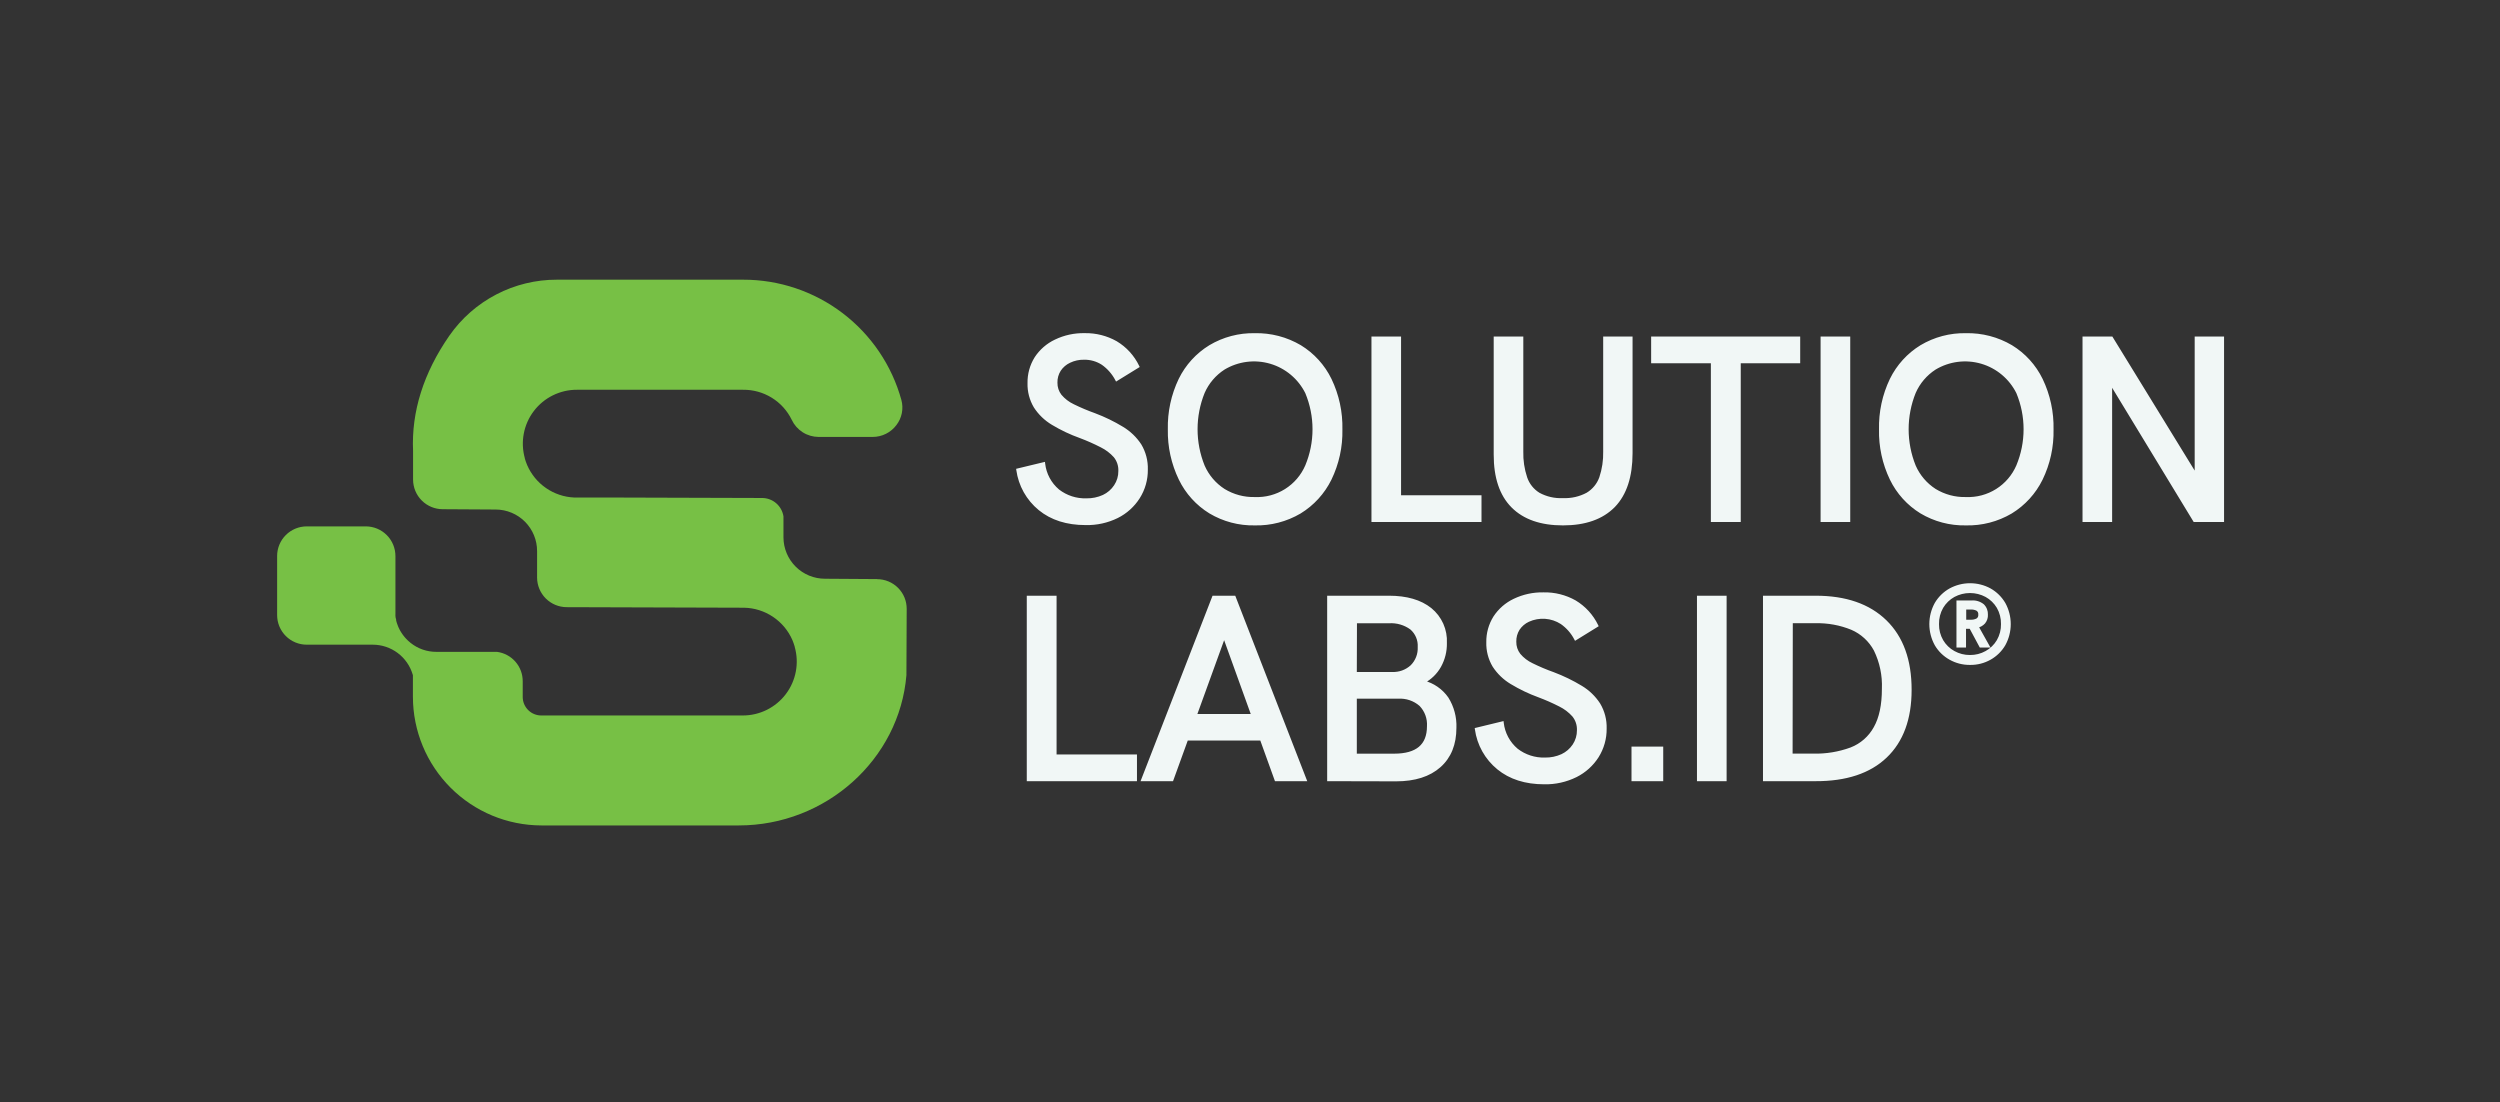 <svg width="635" height="280" viewBox="0 0 635 280" fill="none" xmlns="http://www.w3.org/2000/svg">
<rect x="0" y="0" width="635" height="280" fill="#333333" stroke="none"/>
<path fill-rule="evenodd" clip-rule="evenodd" d="M264.07 129.28C267.1 131.76 271 133 275.74 133C278.516 133.069 281.268 132.465 283.76 131.24C285.977 130.131 287.85 128.441 289.18 126.35C290.519 124.234 291.214 121.774 291.18 119.27C291.247 117.096 290.692 114.949 289.58 113.08C288.419 111.309 286.874 109.822 285.06 108.73C282.819 107.368 280.455 106.22 278 105.3C276.152 104.639 274.342 103.875 272.58 103.01C271.327 102.419 270.216 101.567 269.32 100.51C268.583 99.562 268.195 98.39 268.22 97.19C268.191 96.048 268.504 94.923 269.12 93.96C269.75 93.022 270.625 92.275 271.65 91.8C272.801 91.25 274.065 90.976 275.34 91C277.012 90.966 278.655 91.433 280.06 92.34C281.555 93.389 282.776 94.781 283.62 96.4L289.01 93.08C287.795 90.548 285.862 88.43 283.45 86.99C281.026 85.625 278.281 84.935 275.5 84.99C272.948 84.936 270.42 85.484 268.12 86.59C266.083 87.55 264.353 89.056 263.12 90.94C261.931 92.845 261.32 95.055 261.36 97.3C261.301 99.407 261.842 101.488 262.92 103.3C264.058 105.053 265.584 106.521 267.38 107.59C269.598 108.925 271.943 110.037 274.38 110.91C276.211 111.596 278 112.388 279.74 113.28C281.05 113.924 282.225 114.814 283.2 115.9C284.046 116.955 284.483 118.279 284.43 119.63C284.446 120.988 284.052 122.319 283.3 123.45C282.557 124.575 281.519 125.474 280.3 126.05C278.932 126.671 277.442 126.979 275.94 126.95C273.349 127.03 270.81 126.206 268.76 124.62C266.707 122.89 265.397 120.438 265.1 117.77L258.51 119.36C259.045 123.25 261.031 126.793 264.07 129.28ZM307.37 130.08C310.797 132.125 314.73 133.165 318.72 133.08C322.736 133.175 326.698 132.147 330.16 130.11C333.464 128.09 336.128 125.174 337.84 121.7C339.749 117.775 340.695 113.453 340.6 109.09C340.7 104.71 339.765 100.369 337.87 96.42C336.179 92.939 333.524 90.016 330.22 88C326.74 85.951 322.758 84.912 318.72 85C314.731 84.919 310.798 85.958 307.37 88C304.078 90.014 301.428 92.924 299.73 96.39C297.835 100.339 296.9 104.68 297 109.06C296.914 113.422 297.86 117.742 299.76 121.67C301.443 125.141 304.083 128.059 307.37 130.08ZM326.593 124.529C324.241 126.007 321.496 126.737 318.72 126.62C315.941 126.689 313.201 125.952 310.83 124.5C308.54 123.022 306.736 120.905 305.64 118.41C303.205 112.394 303.205 105.666 305.64 99.65C306.736 97.155 308.54 95.037 310.83 93.56C312.597 92.499 314.565 91.815 316.609 91.551C318.653 91.288 320.73 91.45 322.709 92.029C324.687 92.608 326.524 93.59 328.104 94.913C329.684 96.237 330.973 97.874 331.89 99.72C333.118 102.67 333.75 105.834 333.75 109.03C333.75 112.225 333.118 115.389 331.89 118.34C330.792 120.892 328.945 123.05 326.593 124.529ZM348.72 132.21V85.85H355.5V126.16H375.93V132.21H348.72ZM384.19 128.62C387.143 131.593 391.413 133.08 397 133.08C402.62 133.08 406.93 131.56 409.91 128.52C412.837 125.48 414.3 121.013 414.3 115.12V85.85H407.58V114.65C407.637 116.921 407.299 119.185 406.58 121.34C405.97 123.06 404.782 124.516 403.22 125.46C401.314 126.489 399.164 126.984 397 126.89C394.857 126.998 392.726 126.514 390.84 125.49C389.297 124.542 388.134 123.085 387.55 121.37C386.828 119.205 386.489 116.931 386.55 114.65V85.85H379.77V115.45C379.763 121.257 381.237 125.647 384.19 128.62ZM434.93 132.21V91.9H419.76V85.85H456.88V91.9H441.78V132.21H434.93ZM462.8 85.85V132.21H469.59V85.85H462.8ZM499.33 133.08C495.34 133.165 491.407 132.125 487.98 130.08C484.693 128.059 482.053 125.141 480.37 121.67C478.48 117.74 477.545 113.419 477.64 109.06C477.54 104.68 478.475 100.339 480.37 96.39C482.066 92.926 484.712 90.016 488 88C491.428 85.958 495.361 84.919 499.35 85C503.388 84.912 507.37 85.951 510.85 88C514.154 90.016 516.809 92.939 518.5 96.42C520.395 100.369 521.33 104.71 521.23 109.09C521.325 113.453 520.379 117.775 518.47 121.7C516.757 125.174 514.094 128.09 510.79 130.11C507.322 132.15 503.352 133.179 499.33 133.08ZM499.33 126.62C502.106 126.737 504.851 126.007 507.203 124.529C509.555 123.05 511.402 120.892 512.5 118.34C513.728 115.389 514.36 112.225 514.36 109.03C514.36 105.834 513.728 102.67 512.5 99.72C511.583 97.874 510.294 96.237 508.714 94.913C507.134 93.59 505.297 92.608 503.319 92.029C501.34 91.45 499.263 91.288 497.219 91.551C495.175 91.815 493.207 92.499 491.44 93.56C489.15 95.037 487.346 97.155 486.25 99.65C483.815 105.666 483.815 112.394 486.25 118.41C487.346 120.905 489.15 123.022 491.44 124.5C493.811 125.952 496.551 126.689 499.33 126.62ZM529.33 85.85V132.21H536.11V97.177L557.4 132.21H564.54V85.85H557.82V120.841L536.33 85.85H529.33ZM261.17 198.05V151.68H268V192H288.42V198.06L261.17 198.05ZM308.24 151.68L290.24 198.05H297.69L301.43 187.73H320.379L324.1 198.05H331.5L313.5 151.68H308.24ZM318.216 181.73L310.93 161.52L303.605 181.73H318.216ZM337.47 198.05V151.68H352.77C357.25 151.68 360.767 152.7 363.32 154.74C364.588 155.768 365.594 157.081 366.258 158.572C366.922 160.063 367.224 161.69 367.14 163.32C367.184 165.378 366.68 167.411 365.68 169.21C364.723 170.915 363.292 172.305 361.56 173.21C363.991 173.834 366.118 175.306 367.56 177.36C368.965 179.599 369.662 182.209 369.56 184.85C369.56 189.017 368.25 192.264 365.63 194.59C363.01 196.917 359.343 198.084 354.63 198.09L337.47 198.05ZM344.26 171.05H353.57C354.481 171.095 355.392 170.959 356.25 170.65C357.108 170.341 357.897 169.865 358.57 169.25C359.214 168.609 359.716 167.84 360.043 166.992C360.37 166.145 360.516 165.238 360.47 164.33C360.521 163.441 360.367 162.553 360.02 161.733C359.673 160.913 359.143 160.183 358.47 159.6C356.836 158.402 354.833 157.814 352.81 157.94H344.3L344.26 171.05ZM344.26 191.8H354.11C359.91 191.8 362.813 189.36 362.82 184.48C362.885 183.483 362.741 182.482 362.396 181.544C362.052 180.605 361.515 179.749 360.82 179.03C359.251 177.663 357.207 176.97 355.13 177.1H344.26V191.8ZM380.55 195.12C383.59 197.6 387.48 198.84 392.22 198.84C395.019 198.903 397.792 198.285 400.3 197.04C402.514 195.928 404.387 194.238 405.72 192.15C407.056 190.029 407.751 187.567 407.72 185.06C407.788 182.889 407.233 180.745 406.12 178.88C404.965 177.101 403.419 175.61 401.6 174.52C399.357 173.162 396.994 172.014 394.54 171.09C392.69 170.433 390.88 169.669 389.12 168.8C387.865 168.212 386.753 167.359 385.86 166.3C385.126 165.351 384.741 164.179 384.77 162.98C384.744 161.839 385.053 160.716 385.66 159.75C386.29 158.812 387.165 158.065 388.19 157.59C389.536 156.974 391.015 156.707 392.492 156.812C393.968 156.917 395.394 157.39 396.64 158.19C398.139 159.233 399.361 160.627 400.2 162.25L405.59 158.92C404.369 156.392 402.437 154.275 400.03 152.83C397.592 151.456 394.828 150.765 392.03 150.83C389.479 150.78 386.952 151.328 384.65 152.43C382.613 153.394 380.882 154.903 379.65 156.79C378.461 158.692 377.85 160.897 377.89 163.14C377.831 165.247 378.372 167.328 379.45 169.14C380.59 170.891 382.116 172.358 383.91 173.43C386.114 174.761 388.441 175.876 390.86 176.76C392.69 177.443 394.48 178.231 396.22 179.12C397.532 179.765 398.707 180.658 399.68 181.75C400.526 182.8 400.963 184.122 400.91 185.47C400.926 186.831 400.533 188.166 399.78 189.3C399.034 190.42 397.997 191.315 396.78 191.89C395.412 192.512 393.922 192.82 392.42 192.79C389.829 192.87 387.29 192.046 385.24 190.46C383.189 188.729 381.879 186.277 381.58 183.61L374.99 185.21C375.525 189.097 377.511 192.637 380.55 195.12ZM414.77 198.05V190H422.09V198.05H414.77ZM431.4 151.68V198.05H438.19V151.68H431.4ZM448.17 198.05V151.68H461.17C468.79 151.68 474.7 153.73 478.9 157.83C483.1 161.93 485.193 167.73 485.18 175.23C485.18 182.564 483.107 188.207 478.96 192.16C474.813 196.114 468.86 198.077 461.1 198.05H448.17ZM454.95 191.79H460.54C463.828 191.873 467.102 191.333 470.19 190.2C472.781 189.195 474.934 187.307 476.27 184.87C477.67 182.39 478.37 179.087 478.37 174.96C478.514 171.547 477.807 168.151 476.31 165.08C475.007 162.648 472.921 160.728 470.39 159.63C467.457 158.431 464.308 157.852 461.14 157.93H455L454.95 191.79ZM495.37 167.24C496.896 168.097 498.62 168.538 500.37 168.52C502.141 168.552 503.887 168.11 505.43 167.24C506.918 166.406 508.156 165.191 509.02 163.72C509.899 162.128 510.36 160.339 510.36 158.52C510.36 156.701 509.899 154.912 509.02 153.32C508.154 151.849 506.916 150.631 505.43 149.79C503.887 148.95 502.157 148.51 500.4 148.51C498.643 148.51 496.913 148.95 495.37 149.79C493.876 150.628 492.631 151.846 491.76 153.32C490.881 154.912 490.42 156.701 490.42 158.52C490.42 160.339 490.881 162.128 491.76 163.72C492.628 165.194 493.874 166.409 495.37 167.24ZM504.52 165.69C503.253 166.398 501.821 166.76 500.37 166.74C498.925 166.755 497.502 166.393 496.24 165.69C494.996 165.008 493.96 164.003 493.24 162.78C492.494 161.486 492.114 160.014 492.14 158.52C492.11 157.011 492.49 155.521 493.24 154.21C493.964 152.992 495 151.987 496.24 151.3C497.513 150.617 498.935 150.26 500.38 150.26C501.825 150.26 503.247 150.617 504.52 151.3C505.76 151.987 506.795 152.992 507.52 154.21C508.27 155.521 508.65 157.011 508.62 158.52C508.646 160.014 508.266 161.486 507.52 162.78C506.799 164.002 505.763 165.007 504.52 165.69ZM497.31 152.89V164.1L499 164.11V159.34H500.53L503.09 164.11H504.95L502.15 159.11C502.833 158.977 503.454 158.626 503.92 158.11C504.377 157.547 504.605 156.834 504.56 156.11C504.579 155.678 504.508 155.247 504.352 154.844C504.195 154.441 503.956 154.076 503.65 153.77C502.849 153.12 501.828 152.805 500.8 152.89H497.31ZM500.6 157.78H499.05V154.45H500.6C501.157 154.427 501.71 154.544 502.21 154.79C502.431 154.927 502.608 155.124 502.722 155.357C502.835 155.591 502.879 155.852 502.85 156.11C502.881 156.368 502.837 156.63 502.723 156.864C502.61 157.098 502.432 157.294 502.21 157.43C501.711 157.679 501.157 157.8 500.6 157.78Z" fill="#F1F7F6"/>
<path d="M275.74 133L275.749 132.63H275.74V133ZM264.07 129.28L264.304 128.994L264.304 128.994L264.07 129.28ZM283.76 131.24L283.923 131.572L283.926 131.571L283.76 131.24ZM289.18 126.35L289.492 126.549L289.493 126.548L289.18 126.35ZM291.18 119.27L290.81 119.259L290.81 119.267L290.81 119.275L291.18 119.27ZM289.58 113.08L289.898 112.891L289.894 112.884L289.889 112.877L289.58 113.08ZM285.06 108.73L284.868 109.046L284.869 109.047L285.06 108.73ZM278 105.3L278.13 104.953L278.125 104.952L278 105.3ZM272.58 103.01L272.743 102.678L272.738 102.675L272.58 103.01ZM269.32 100.51L269.028 100.737L269.033 100.743L269.038 100.749L269.32 100.51ZM268.22 97.19L268.59 97.198L268.59 97.189L268.59 97.18L268.22 97.19ZM269.12 93.96L268.813 93.754L268.808 93.761L269.12 93.96ZM271.65 91.8L271.806 92.136L271.81 92.134L271.65 91.8ZM275.34 91L275.333 91.37L275.34 91.37L275.347 91.37L275.34 91ZM280.06 92.34L280.273 92.037L280.267 92.033L280.261 92.029L280.06 92.34ZM283.62 96.4L283.292 96.571L283.476 96.923L283.814 96.715L283.62 96.4ZM289.01 93.08L289.204 93.395L289.488 93.22L289.344 92.92L289.01 93.08ZM283.45 86.99L283.64 86.672L283.632 86.668L283.45 86.99ZM275.5 84.99L275.492 85.36L275.5 85.36L275.507 85.36L275.5 84.99ZM268.12 86.59L268.278 86.925L268.28 86.923L268.12 86.59ZM263.12 90.94L262.81 90.737L262.806 90.744L263.12 90.94ZM261.36 97.3L261.73 97.31L261.73 97.302L261.73 97.293L261.36 97.3ZM262.92 103.3L262.602 103.489L262.606 103.495L262.61 103.501L262.92 103.3ZM267.38 107.59L267.571 107.273L267.569 107.272L267.38 107.59ZM274.38 110.91L274.51 110.564L274.505 110.562L274.38 110.91ZM279.74 113.28L279.571 113.609L279.577 113.612L279.74 113.28ZM283.2 115.9L283.489 115.668L283.482 115.66L283.475 115.653L283.2 115.9ZM284.43 119.63L284.06 119.616L284.06 119.625L284.06 119.634L284.43 119.63ZM283.3 123.45L282.992 123.245L282.991 123.246L283.3 123.45ZM280.3 126.05L280.453 126.387L280.458 126.385L280.3 126.05ZM275.94 126.95L275.947 126.58L275.938 126.58L275.929 126.58L275.94 126.95ZM268.76 124.62L268.522 124.903L268.528 124.908L268.534 124.913L268.76 124.62ZM265.1 117.77L265.468 117.729L265.421 117.312L265.013 117.41L265.1 117.77ZM258.51 119.36L258.423 119L258.098 119.079L258.143 119.41L258.51 119.36ZM318.72 133.08L318.729 132.71L318.72 132.71L318.712 132.71L318.72 133.08ZM307.37 130.08L307.176 130.395L307.18 130.398L307.37 130.08ZM330.16 130.11L330.348 130.429L330.353 130.425L330.16 130.11ZM337.84 121.7L338.172 121.863L338.173 121.862L337.84 121.7ZM340.6 109.09L340.23 109.081L340.23 109.09L340.23 109.098L340.6 109.09ZM337.87 96.42L338.204 96.26L338.203 96.258L337.87 96.42ZM330.22 88L330.413 87.684L330.408 87.681L330.22 88ZM318.72 85L318.712 85.37L318.72 85.37L318.728 85.37L318.72 85ZM307.37 88L307.181 87.682L307.177 87.684L307.37 88ZM299.73 96.39L299.398 96.227L299.396 96.23L299.73 96.39ZM297 109.06L297.37 109.067L297.37 109.059L297.37 109.051L297 109.06ZM299.76 121.67L299.427 121.831L299.427 121.831L299.76 121.67ZM318.72 126.62L318.735 126.25L318.723 126.25L318.711 126.25L318.72 126.62ZM326.593 124.529L326.79 124.842L326.79 124.842L326.593 124.529ZM310.83 124.5L310.629 124.811L310.637 124.815L310.83 124.5ZM305.64 118.41L305.297 118.549L305.301 118.559L305.64 118.41ZM305.64 99.65L305.301 99.501L305.297 99.511L305.64 99.65ZM310.83 93.56L310.639 93.242L310.629 93.249L310.83 93.56ZM322.709 92.029L322.605 92.384L322.605 92.384L322.709 92.029ZM328.104 94.913L328.342 94.63L328.342 94.63L328.104 94.913ZM331.89 99.72L332.232 99.578L332.227 99.566L332.221 99.555L331.89 99.72ZM331.89 118.34L332.23 118.486L332.232 118.482L331.89 118.34ZM348.72 85.85V85.48H348.35V85.85H348.72ZM348.72 132.21H348.35V132.58H348.72V132.21ZM355.5 85.85H355.87V85.48H355.5V85.85ZM355.5 126.16H355.13V126.53H355.5V126.16ZM375.93 126.16H376.3V125.79H375.93V126.16ZM375.93 132.21V132.58H376.3V132.21H375.93ZM384.19 128.62L384.453 128.359L384.453 128.359L384.19 128.62ZM409.91 128.52L410.174 128.779L410.177 128.777L409.91 128.52ZM414.3 85.85H414.67V85.48H414.3V85.85ZM407.58 85.85V85.48H407.21V85.85H407.58ZM407.58 114.65H407.21L407.21 114.659L407.58 114.65ZM406.58 121.34L406.929 121.464L406.931 121.457L406.58 121.34ZM403.22 125.46L403.396 125.786L403.404 125.781L403.411 125.777L403.22 125.46ZM397 126.89L397.016 126.52L396.999 126.52L396.981 126.521L397 126.89ZM390.84 125.49L390.646 125.805L390.655 125.811L390.664 125.815L390.84 125.49ZM387.55 121.37L387.199 121.487L387.2 121.489L387.55 121.37ZM386.55 114.65L386.92 114.66V114.65H386.55ZM386.55 85.85H386.92V85.48H386.55V85.85ZM379.77 85.85V85.48H379.4V85.85H379.77ZM379.77 115.45L380.14 115.451V115.45H379.77ZM434.93 91.9H435.3V91.53H434.93V91.9ZM434.93 132.21H434.56V132.58H434.93V132.21ZM419.76 91.9H419.39V92.27H419.76V91.9ZM419.76 85.85V85.48H419.39V85.85H419.76ZM456.88 85.85H457.25V85.48H456.88V85.85ZM456.88 91.9V92.27H457.25V91.9H456.88ZM441.78 91.9V91.53H441.41V91.9H441.78ZM441.78 132.21V132.58H442.15V132.21H441.78ZM462.8 132.21H462.43V132.58H462.8V132.21ZM462.8 85.85V85.48H462.43V85.85H462.8ZM469.59 132.21V132.58H469.96V132.21H469.59ZM469.59 85.85H469.96V85.48H469.59V85.85ZM487.98 130.08L487.786 130.395L487.79 130.398L487.98 130.08ZM499.33 133.08L499.339 132.71L499.331 132.71L499.322 132.71L499.33 133.08ZM480.37 121.67L480.036 121.83L480.037 121.831L480.37 121.67ZM477.64 109.06L478.01 109.068L478.01 109.06L478.01 109.051L477.64 109.06ZM480.37 96.39L480.038 96.227L480.036 96.23L480.37 96.39ZM488 88L487.811 87.682L487.807 87.684L488 88ZM499.35 85L499.342 85.37L499.35 85.37L499.358 85.37L499.35 85ZM510.85 88L511.043 87.684L511.038 87.681L510.85 88ZM518.5 96.42L518.834 96.26L518.833 96.258L518.5 96.42ZM521.23 109.09L520.86 109.081L520.86 109.09L520.86 109.098L521.23 109.09ZM518.47 121.7L518.802 121.863L518.803 121.862L518.47 121.7ZM510.79 130.11L510.978 130.429L510.983 130.425L510.79 130.11ZM507.203 124.529L507.4 124.842L507.4 124.842L507.203 124.529ZM499.33 126.62L499.345 126.25L499.333 126.25L499.321 126.25L499.33 126.62ZM512.5 118.34L512.84 118.486L512.842 118.482L512.5 118.34ZM512.5 99.72L512.842 99.578L512.837 99.566L512.831 99.555L512.5 99.72ZM508.714 94.913L508.952 94.63L508.952 94.63L508.714 94.913ZM491.44 93.56L491.249 93.242L491.239 93.249L491.44 93.56ZM486.25 99.65L485.911 99.501L485.907 99.511L486.25 99.65ZM486.25 118.41L485.907 118.549L485.911 118.559L486.25 118.41ZM491.44 124.5L491.239 124.811L491.247 124.815L491.44 124.5ZM529.33 132.21H528.96V132.58H529.33V132.21ZM529.33 85.85V85.48H528.96V85.85H529.33ZM536.11 132.21V132.58H536.48V132.21H536.11ZM536.11 97.177L536.426 96.984L535.74 95.855V97.177H536.11ZM557.4 132.21L557.084 132.402L557.192 132.58H557.4V132.21ZM564.54 132.21V132.58H564.91V132.21H564.54ZM564.54 85.85H564.91V85.48H564.54V85.85ZM557.82 85.85V85.48H557.45V85.85H557.82ZM557.82 120.841L557.505 121.035L558.19 122.151V120.841H557.82ZM536.33 85.85L536.645 85.656L536.537 85.48H536.33V85.85ZM261.17 151.68V151.31H260.8V151.68H261.17ZM261.17 198.05H260.8V198.42L261.17 198.42L261.17 198.05ZM268 151.68H268.37V151.31H268V151.68ZM268 192H267.63V192.37H268V192ZM288.42 192H288.79V191.63H288.42V192ZM288.42 198.06L288.42 198.43L288.79 198.43V198.06H288.42ZM290.24 198.05L289.895 197.916L289.699 198.42H290.24V198.05ZM308.24 151.68V151.31H307.987L307.895 151.546L308.24 151.68ZM297.69 198.05V198.42H297.949L298.038 198.176L297.69 198.05ZM301.43 187.73V187.36H301.171L301.083 187.604L301.43 187.73ZM320.379 187.73L320.727 187.605L320.639 187.36H320.379V187.73ZM324.1 198.05L323.752 198.176L323.84 198.42H324.1V198.05ZM331.5 198.05V198.42H332.041L331.845 197.916L331.5 198.05ZM313.5 151.68L313.845 151.546L313.753 151.31H313.5V151.68ZM310.93 161.52L311.278 161.395L310.931 160.432L310.582 161.394L310.93 161.52ZM318.216 181.73V182.1H318.743L318.564 181.605L318.216 181.73ZM303.605 181.73L303.257 181.604L303.077 182.1H303.605V181.73ZM337.47 151.68V151.31H337.1V151.68H337.47ZM337.47 198.05H337.1V198.419L337.469 198.42L337.47 198.05ZM363.32 154.74L363.553 154.453L363.551 154.451L363.32 154.74ZM367.14 163.32L366.77 163.301L366.77 163.315L366.77 163.328L367.14 163.32ZM365.68 169.21L366.003 169.391L366.003 169.39L365.68 169.21ZM361.56 173.21L361.389 172.882L360.535 173.329L361.468 173.569L361.56 173.21ZM367.56 177.36L367.873 177.164L367.868 177.155L367.863 177.148L367.56 177.36ZM369.56 184.85L369.19 184.836L369.19 184.843V184.85H369.56ZM354.63 198.09L354.629 198.46L354.63 198.46L354.63 198.09ZM353.57 171.05L353.588 170.681L353.579 170.68H353.57V171.05ZM344.26 171.05L343.89 171.049L343.889 171.42H344.26V171.05ZM358.57 169.25L358.82 169.523L358.825 169.518L358.831 169.512L358.57 169.25ZM360.47 164.33L360.101 164.309L360.099 164.329L360.1 164.349L360.47 164.33ZM358.47 159.6L358.712 159.321L358.701 159.311L358.689 159.302L358.47 159.6ZM352.81 157.94V158.31H352.821L352.833 158.309L352.81 157.94ZM344.3 157.94V157.57H343.931L343.93 157.939L344.3 157.94ZM344.26 191.8H343.89V192.17H344.26V191.8ZM362.82 184.48L362.451 184.456L362.45 184.468L362.45 184.48L362.82 184.48ZM360.82 179.03L361.086 178.773L361.075 178.762L361.063 178.751L360.82 179.03ZM355.13 177.1V177.47H355.142L355.153 177.469L355.13 177.1ZM344.26 177.1V176.73H343.89V177.1H344.26ZM392.22 198.84L392.228 198.47H392.22V198.84ZM380.55 195.12L380.316 195.406L380.316 195.407L380.55 195.12ZM400.3 197.04L400.465 197.371L400.466 197.37L400.3 197.04ZM405.72 192.15L406.032 192.349L406.033 192.347L405.72 192.15ZM407.72 185.06L407.35 185.048L407.35 185.056L407.35 185.064L407.72 185.06ZM406.12 178.88L406.438 178.69L406.43 178.678L406.12 178.88ZM401.6 174.52L401.408 174.836L401.41 174.837L401.6 174.52ZM394.54 171.09L394.67 170.743L394.664 170.741L394.54 171.09ZM389.12 168.8L389.284 168.468L389.277 168.465L389.12 168.8ZM385.86 166.3L385.567 166.526L385.572 166.532L385.577 166.538L385.86 166.3ZM384.77 162.98L385.14 162.989L385.14 162.98L385.14 162.971L384.77 162.98ZM385.66 159.75L385.353 159.543L385.347 159.553L385.66 159.75ZM388.19 157.59L388.036 157.253L388.034 157.254L388.19 157.59ZM392.492 156.812L392.518 156.443L392.518 156.443L392.492 156.812ZM396.64 158.19L396.852 157.886L396.84 157.878L396.64 158.19ZM400.2 162.25L399.871 162.42L400.055 162.774L400.394 162.565L400.2 162.25ZM405.59 158.92L405.784 159.235L406.068 159.059L405.923 158.759L405.59 158.92ZM400.03 152.83L400.221 152.512L400.212 152.507L400.03 152.83ZM392.03 150.83L392.023 151.2L392.031 151.2L392.039 151.2L392.03 150.83ZM384.65 152.43L384.808 152.764L384.81 152.764L384.65 152.43ZM379.65 156.79L379.34 156.587L379.336 156.594L379.65 156.79ZM377.89 163.14L378.26 163.15L378.26 163.142L378.26 163.133L377.89 163.14ZM379.45 169.14L379.132 169.329L379.136 169.335L379.14 169.342L379.45 169.14ZM383.91 173.43L384.101 173.113L384.1 173.112L383.91 173.43ZM390.86 176.76L390.989 176.413L390.987 176.412L390.86 176.76ZM396.22 179.12L396.052 179.449L396.057 179.452L396.22 179.12ZM399.68 181.75L399.968 181.518L399.962 181.511L399.956 181.504L399.68 181.75ZM400.91 185.47L400.54 185.455L400.54 185.465L400.54 185.474L400.91 185.47ZM399.78 189.3L400.088 189.505L400.088 189.504L399.78 189.3ZM396.78 191.89L396.933 192.227L396.938 192.224L396.78 191.89ZM392.42 192.79L392.427 192.42L392.418 192.42L392.409 192.42L392.42 192.79ZM385.24 190.46L385.001 190.743L385.007 190.748L385.014 190.752L385.24 190.46ZM381.58 183.61L381.948 183.569L381.901 183.151L381.493 183.25L381.58 183.61ZM374.99 185.21L374.903 184.85L374.578 184.929L374.623 185.26L374.99 185.21ZM414.77 190V189.63H414.4V190H414.77ZM414.77 198.05H414.4V198.42H414.77V198.05ZM422.09 190H422.46V189.63H422.09V190ZM422.09 198.05V198.42H422.46V198.05H422.09ZM431.4 198.05H431.03V198.42H431.4V198.05ZM431.4 151.68V151.31H431.03V151.68H431.4ZM438.19 198.05V198.42H438.56V198.05H438.19ZM438.19 151.68H438.56V151.31H438.19V151.68ZM448.17 151.68V151.31H447.8V151.68H448.17ZM448.17 198.05H447.8V198.42H448.17V198.05ZM485.18 175.23L484.81 175.23V175.23H485.18ZM461.1 198.05L461.101 197.68H461.1V198.05ZM460.54 191.79L460.549 191.42H460.54V191.79ZM454.95 191.79L454.58 191.79L454.579 192.16H454.95V191.79ZM470.19 190.2L470.318 190.548L470.324 190.545L470.19 190.2ZM476.27 184.87L475.948 184.688L475.946 184.692L476.27 184.87ZM478.37 174.96L478 174.945L478 174.952V174.96H478.37ZM476.31 165.08L476.643 164.918L476.64 164.912L476.636 164.905L476.31 165.08ZM470.39 159.63L470.537 159.291L470.53 159.288L470.39 159.63ZM461.14 157.93V158.3L461.149 158.3L461.14 157.93ZM455 157.93V157.56H454.631L454.63 157.93L455 157.93ZM500.37 168.52L500.377 168.15L500.366 168.15L500.37 168.52ZM495.37 167.24L495.551 166.918L495.55 166.917L495.37 167.24ZM505.43 167.24L505.249 166.917L505.248 166.918L505.43 167.24ZM509.02 163.72L509.339 163.908L509.344 163.899L509.02 163.72ZM509.02 153.32L509.344 153.141L509.339 153.133L509.02 153.32ZM505.43 149.79L505.612 149.468L505.607 149.465L505.43 149.79ZM495.37 149.79L495.193 149.465L495.189 149.467L495.37 149.79ZM491.76 153.32L491.441 153.132L491.436 153.141L491.76 153.32ZM491.76 163.72L491.436 163.899L491.441 163.908L491.76 163.72ZM500.37 166.74L500.375 166.37L500.366 166.37L500.37 166.74ZM504.52 165.69L504.342 165.366L504.34 165.367L504.52 165.69ZM496.24 165.69L496.42 165.367L496.418 165.366L496.24 165.69ZM493.24 162.78L492.919 162.965L492.921 162.968L493.24 162.78ZM492.14 158.52L492.51 158.527L492.51 158.513L492.14 158.52ZM493.24 154.21L492.922 154.021L492.919 154.027L493.24 154.21ZM496.24 151.3L496.065 150.974L496.061 150.977L496.24 151.3ZM504.52 151.3L504.699 150.977L504.695 150.974L504.52 151.3ZM507.52 154.21L507.841 154.026L507.838 154.021L507.52 154.21ZM508.62 158.52L508.25 158.513L508.25 158.527L508.62 158.52ZM507.52 162.78L507.839 162.968L507.841 162.965L507.52 162.78ZM497.31 164.1H496.94V164.468L497.308 164.47L497.31 164.1ZM497.31 152.89V152.52H496.94V152.89H497.31ZM499 164.11L498.998 164.48L499.37 164.482V164.11H499ZM499 159.34V158.97H498.63V159.34H499ZM500.53 159.34L500.856 159.165L500.751 158.97H500.53V159.34ZM503.09 164.11L502.764 164.285L502.869 164.48H503.09V164.11ZM504.95 164.11V164.48H505.581L505.273 163.929L504.95 164.11ZM502.15 159.11L502.079 158.747L501.577 158.845L501.827 159.291L502.15 159.11ZM503.92 158.11L504.195 158.358L504.201 158.351L504.207 158.343L503.92 158.11ZM504.56 156.11L504.19 156.094L504.189 156.113L504.191 156.133L504.56 156.11ZM504.352 154.844L504.696 154.71L504.696 154.71L504.352 154.844ZM503.65 153.77L503.911 153.508L503.898 153.495L503.883 153.483L503.65 153.77ZM500.8 152.89V153.26H500.815L500.83 153.259L500.8 152.89ZM499.05 157.78H498.68V158.15H499.05V157.78ZM500.6 157.78L500.613 157.41H500.6V157.78ZM499.05 154.45V154.08H498.68V154.45H499.05ZM500.6 154.45V154.82H500.608L500.615 154.82L500.6 154.45ZM502.21 154.79L502.405 154.476L502.389 154.466L502.373 154.458L502.21 154.79ZM502.722 155.357L503.054 155.196L503.054 155.196L502.722 155.357ZM502.85 156.11L502.482 156.068L502.477 156.111L502.483 156.154L502.85 156.11ZM502.723 156.864L502.39 156.702L502.39 156.702L502.723 156.864ZM502.21 157.43L502.375 157.761L502.39 157.754L502.403 157.746L502.21 157.43ZM275.74 132.63C271.066 132.63 267.255 131.409 264.304 128.994L263.836 129.566C266.945 132.111 270.934 133.37 275.74 133.37V132.63ZM283.597 130.908C281.158 132.107 278.466 132.698 275.749 132.63L275.731 133.37C278.567 133.44 281.377 132.824 283.923 131.572L283.597 130.908ZM288.868 126.151C287.574 128.186 285.751 129.831 283.595 130.909L283.926 131.571C286.202 130.432 288.126 128.696 289.492 126.549L288.868 126.151ZM290.81 119.275C290.843 121.707 290.168 124.097 288.867 126.152L289.493 126.548C290.87 124.371 291.585 121.841 291.55 119.265L290.81 119.275ZM289.262 113.269C290.338 115.078 290.875 117.155 290.81 119.259L291.55 119.281C291.619 117.037 291.046 114.82 289.898 112.891L289.262 113.269ZM284.869 109.047C286.636 110.11 288.14 111.558 289.271 113.283L289.889 112.877C288.698 111.059 287.113 109.534 285.251 108.413L284.869 109.047ZM277.87 105.646C280.304 106.558 282.647 107.697 284.868 109.046L285.252 108.414C282.991 107.04 280.607 105.882 278.13 104.954L277.87 105.646ZM272.417 103.342C274.192 104.213 276.014 104.983 277.875 105.648L278.125 104.952C276.289 104.296 274.493 103.536 272.743 102.678L272.417 103.342ZM269.038 100.749C269.968 101.846 271.122 102.731 272.422 103.345L272.738 102.675C271.533 102.107 270.464 101.287 269.602 100.271L269.038 100.749ZM267.85 97.182C267.823 98.467 268.239 99.722 269.028 100.737L269.612 100.283C268.927 99.402 268.567 98.313 268.59 97.198L267.85 97.182ZM268.808 93.761C268.153 94.785 267.819 95.983 267.85 97.2L268.59 97.18C268.562 96.112 268.856 95.06 269.432 94.159L268.808 93.761ZM271.494 91.464C270.408 91.968 269.481 92.76 268.813 93.754L269.427 94.166C270.019 93.285 270.842 92.582 271.806 92.136L271.494 91.464ZM275.347 90.63C274.014 90.605 272.693 90.891 271.49 91.466L271.81 92.134C272.909 91.609 274.115 91.347 275.333 91.37L275.347 90.63ZM280.261 92.029C278.794 91.082 277.078 90.595 275.333 90.63L275.347 91.37C276.945 91.338 278.517 91.784 279.859 92.651L280.261 92.029ZM283.948 96.229C283.076 94.558 281.816 93.12 280.273 92.037L279.847 92.643C281.294 93.658 282.475 95.005 283.292 96.571L283.948 96.229ZM288.816 92.765L283.426 96.085L283.814 96.715L289.204 93.395L288.816 92.765ZM283.26 87.308C285.609 88.71 287.493 90.773 288.676 93.24L289.344 92.92C288.098 90.322 286.114 88.149 283.64 86.672L283.26 87.308ZM275.507 85.36C278.222 85.306 280.902 85.98 283.268 87.312L283.632 86.668C281.15 85.27 278.34 84.563 275.493 84.62L275.507 85.36ZM268.28 86.923C270.528 85.843 272.999 85.307 275.492 85.36L275.508 84.62C272.898 84.564 270.312 85.125 267.96 86.257L268.28 86.923ZM263.43 91.143C264.625 89.316 266.303 87.856 268.278 86.925L267.962 86.255C265.864 87.245 264.08 88.796 262.81 90.737L263.43 91.143ZM261.73 97.293C261.691 95.119 262.283 92.981 263.434 91.136L262.806 90.744C261.579 92.71 260.948 94.99 260.99 97.307L261.73 97.293ZM263.238 103.111C262.196 101.359 261.673 99.348 261.73 97.31L260.99 97.29C260.929 99.467 261.488 101.617 262.602 103.489L263.238 103.111ZM267.569 107.272C265.822 106.232 264.337 104.804 263.23 103.099L262.61 103.501C263.778 105.302 265.346 106.81 267.191 107.908L267.569 107.272ZM274.505 110.562C272.091 109.697 269.768 108.595 267.571 107.273L267.189 107.907C269.428 109.254 271.795 110.377 274.255 111.258L274.505 110.562ZM279.909 112.951C278.157 112.052 276.354 111.255 274.51 110.564L274.25 111.256C276.068 111.938 277.844 112.723 279.571 113.609L279.909 112.951ZM283.475 115.653C282.468 114.531 281.256 113.613 279.903 112.948L279.577 113.612C280.844 114.236 281.981 115.096 282.925 116.147L283.475 115.653ZM284.8 119.644C284.856 118.204 284.39 116.793 283.489 115.668L282.911 116.132C283.702 117.117 284.11 118.354 284.06 119.616L284.8 119.644ZM283.608 123.655C284.402 122.462 284.817 121.058 284.8 119.626L284.06 119.634C284.075 120.918 283.703 122.176 282.992 123.245L283.608 123.655ZM280.458 126.385C281.738 125.78 282.828 124.836 283.609 123.654L282.991 123.246C282.286 124.315 281.3 125.169 280.142 125.715L280.458 126.385ZM275.933 127.32C277.49 127.35 279.035 127.031 280.453 126.387L280.147 125.713C278.829 126.312 277.394 126.608 275.947 126.58L275.933 127.32ZM268.534 124.913C270.652 126.552 273.274 127.403 275.951 127.32L275.929 126.58C273.423 126.658 270.969 125.861 268.986 124.327L268.534 124.913ZM264.732 117.811C265.039 120.573 266.396 123.112 268.522 124.903L268.998 124.337C267.018 122.668 265.754 120.303 265.468 117.729L264.732 117.811ZM258.597 119.72L265.187 118.13L265.013 117.41L258.423 119L258.597 119.72ZM264.304 128.994C261.338 126.566 259.399 123.107 258.877 119.31L258.143 119.41C258.692 123.393 260.725 127.02 263.836 129.566L264.304 128.994ZM318.712 132.71C314.792 132.794 310.927 131.772 307.56 129.762L307.18 130.398C310.667 132.479 314.668 133.536 318.728 133.45L318.712 132.71ZM329.972 129.791C326.57 131.793 322.675 132.804 318.729 132.71L318.711 133.45C322.796 133.547 326.826 132.5 330.348 130.429L329.972 129.791ZM337.508 121.536C335.827 124.947 333.212 127.811 329.967 129.794L330.353 130.425C333.717 128.369 336.428 125.4 338.172 121.863L337.508 121.536ZM340.23 109.098C340.324 113.402 339.39 117.667 337.507 121.538L338.173 121.862C340.107 117.884 341.066 113.503 340.97 109.082L340.23 109.098ZM337.536 96.58C339.406 100.477 340.329 104.76 340.23 109.081L340.97 109.098C341.071 104.661 340.124 100.262 338.204 96.26L337.536 96.58ZM330.027 88.316C333.27 90.295 335.877 93.164 337.537 96.582L338.203 96.258C336.481 92.713 333.777 89.737 330.413 87.684L330.027 88.316ZM318.728 85.37C322.697 85.283 326.611 86.304 330.032 88.319L330.408 87.681C326.868 85.597 322.818 84.54 318.712 84.63L318.728 85.37ZM307.559 88.318C310.928 86.312 314.792 85.29 318.712 85.37L318.727 84.63C314.669 84.548 310.669 85.605 307.181 87.682L307.559 88.318ZM300.062 96.553C301.73 93.15 304.331 90.293 307.563 88.315L307.177 87.684C303.825 89.735 301.127 92.698 299.398 96.227L300.062 96.553ZM297.37 109.051C297.271 104.73 298.194 100.447 300.064 96.55L299.396 96.23C297.476 100.232 296.529 104.631 296.63 109.068L297.37 109.051ZM300.093 121.509C298.219 117.634 297.285 113.371 297.37 109.067L296.63 109.053C296.543 113.473 297.502 117.851 299.427 121.831L300.093 121.509ZM307.564 129.765C304.337 127.781 301.745 124.917 300.093 121.508L299.427 121.831C301.141 125.366 303.829 128.338 307.176 130.395L307.564 129.765ZM318.704 126.989C321.555 127.109 324.375 126.36 326.79 124.842L326.396 124.215C324.108 125.654 321.436 126.364 318.735 126.25L318.704 126.989ZM310.637 124.815C313.068 126.305 315.878 127.06 318.729 126.99L318.711 126.25C316.003 126.317 313.333 125.6 311.023 124.184L310.637 124.815ZM305.301 118.559C306.426 121.12 308.279 123.294 310.629 124.811L311.031 124.189C308.802 122.751 307.045 120.689 305.979 118.261L305.301 118.559ZM305.297 99.511C302.826 105.616 302.826 112.443 305.297 118.549L305.983 118.271C303.584 112.344 303.584 105.716 305.983 99.789L305.297 99.511ZM310.629 93.249C308.279 94.766 306.426 96.94 305.301 99.501L305.979 99.799C307.045 97.37 308.802 95.309 311.031 93.871L310.629 93.249ZM316.562 91.184C314.467 91.454 312.45 92.155 310.639 93.243L311.02 93.877C312.744 92.842 314.663 92.175 316.656 91.918L316.562 91.184ZM322.812 91.674C320.785 91.081 318.657 90.914 316.562 91.184L316.656 91.918C318.65 91.661 320.675 91.82 322.605 92.384L322.812 91.674ZM328.342 94.63C326.723 93.273 324.84 92.267 322.812 91.674L322.605 92.384C324.534 92.948 326.326 93.906 327.867 95.197L328.342 94.63ZM332.221 99.555C331.282 97.663 329.961 95.986 328.342 94.63L327.867 95.197C329.408 96.488 330.665 98.084 331.559 99.884L332.221 99.555ZM334.12 109.03C334.12 105.785 333.478 102.573 332.232 99.578L331.548 99.862C332.757 102.767 333.38 105.883 333.38 109.03H334.12ZM332.232 118.482C333.478 115.487 334.12 112.274 334.12 109.03H333.38C333.38 112.177 332.757 115.292 331.548 118.198L332.232 118.482ZM326.79 124.842C329.205 123.323 331.102 121.107 332.23 118.486L331.55 118.194C330.482 120.677 328.685 122.777 326.396 124.215L326.79 124.842ZM348.35 85.85V132.21H349.09V85.85H348.35ZM355.5 85.48H348.72V86.22H355.5V85.48ZM355.87 126.16V85.85H355.13V126.16H355.87ZM375.93 125.79H355.5V126.53H375.93V125.79ZM376.3 132.21V126.16H375.56V132.21H376.3ZM348.72 132.58H375.93V131.84H348.72V132.58ZM397 132.71C391.478 132.71 387.316 131.242 384.453 128.359L383.928 128.881C386.971 131.945 391.349 133.45 397 133.45V132.71ZM409.646 128.261C406.756 131.209 402.554 132.71 397 132.71V133.45C402.686 133.45 407.104 131.911 410.174 128.779L409.646 128.261ZM413.93 115.12C413.93 120.956 412.481 125.316 409.644 128.263L410.177 128.777C413.192 125.644 414.67 121.071 414.67 115.12H413.93ZM413.93 85.85V115.12H414.67V85.85H413.93ZM407.58 86.22H414.3V85.48H407.58V86.22ZM407.95 114.65V85.85H407.21V114.65H407.95ZM406.931 121.457C407.663 119.261 408.008 116.955 407.95 114.641L407.21 114.659C407.266 116.888 406.934 119.109 406.229 121.223L406.931 121.457ZM403.411 125.777C405.047 124.789 406.29 123.265 406.929 121.464L406.231 121.216C405.65 122.856 404.518 124.244 403.029 125.143L403.411 125.777ZM396.984 127.26C399.215 127.356 401.431 126.847 403.396 125.786L403.044 125.135C401.197 126.132 399.114 126.611 397.016 126.52L396.984 127.26ZM390.664 125.815C392.609 126.871 394.808 127.371 397.019 127.26L396.981 126.521C394.906 126.625 392.843 126.156 391.017 125.165L390.664 125.815ZM387.2 121.489C387.811 123.285 389.03 124.812 390.646 125.805L391.034 125.175C389.564 124.271 388.456 122.884 387.9 121.251L387.2 121.489ZM386.18 114.64C386.118 116.965 386.463 119.282 387.199 121.487L387.901 121.253C387.192 119.129 386.86 116.898 386.92 114.66L386.18 114.64ZM386.18 85.85V114.65H386.92V85.85H386.18ZM379.77 86.22H386.55V85.48H379.77V86.22ZM380.14 115.45V85.85H379.4V115.45H380.14ZM384.453 128.359C381.591 125.479 380.133 121.198 380.14 115.451L379.4 115.45C379.393 121.316 380.882 125.815 383.928 128.881L384.453 128.359ZM434.56 91.9V132.21H435.3V91.9H434.56ZM419.76 92.27H434.93V91.53H419.76V92.27ZM419.39 85.85V91.9H420.13V85.85H419.39ZM456.88 85.48H419.76V86.22H456.88V85.48ZM457.25 91.9V85.85H456.51V91.9H457.25ZM441.78 92.27H456.88V91.53H441.78V92.27ZM442.15 132.21V91.9H441.41V132.21H442.15ZM434.93 132.58H441.78V131.84H434.93V132.58ZM463.17 132.21V85.85H462.43V132.21H463.17ZM469.59 131.84H462.8V132.58H469.59V131.84ZM469.22 85.85V132.21H469.96V85.85H469.22ZM462.8 86.22H469.59V85.48H462.8V86.22ZM487.79 130.398C491.277 132.479 495.278 133.536 499.338 133.45L499.322 132.71C495.402 132.794 491.537 131.772 488.17 129.762L487.79 130.398ZM480.037 121.831C481.751 125.366 484.439 128.338 487.786 130.395L488.174 129.765C484.947 127.781 482.355 124.917 480.703 121.508L480.037 121.831ZM477.27 109.052C477.174 113.47 478.122 117.848 480.036 121.83L480.703 121.509C478.839 117.632 477.916 113.369 478.01 109.068L477.27 109.052ZM480.036 96.23C478.116 100.232 477.169 104.631 477.27 109.068L478.01 109.051C477.911 104.73 478.834 100.447 480.704 96.55L480.036 96.23ZM487.807 87.684C484.459 89.737 481.764 92.7 480.038 96.227L480.702 96.552C482.367 93.151 484.965 90.294 488.193 88.315L487.807 87.684ZM499.357 84.63C495.299 84.548 491.299 85.605 487.811 87.682L488.189 88.318C491.558 86.312 495.422 85.29 499.342 85.37L499.357 84.63ZM511.038 87.681C507.498 85.597 503.448 84.54 499.342 84.63L499.358 85.37C503.327 85.283 507.241 86.304 510.662 88.319L511.038 87.681ZM518.833 96.258C517.111 92.713 514.407 89.737 511.043 87.684L510.657 88.316C513.9 90.295 516.507 93.164 518.167 96.582L518.833 96.258ZM521.6 109.098C521.701 104.661 520.754 100.262 518.834 96.26L518.166 96.58C520.036 100.477 520.959 104.76 520.86 109.081L521.6 109.098ZM518.803 121.862C520.737 117.884 521.696 113.503 521.6 109.082L520.86 109.098C520.954 113.402 520.02 117.667 518.137 121.538L518.803 121.862ZM510.983 130.425C514.347 128.369 517.058 125.4 518.802 121.863L518.138 121.536C516.457 124.947 513.842 127.811 510.597 129.794L510.983 130.425ZM499.321 133.45C503.412 133.551 507.45 132.504 510.978 130.429L510.602 129.791C507.194 131.796 503.292 132.807 499.339 132.71L499.321 133.45ZM507.006 124.215C504.718 125.654 502.046 126.364 499.345 126.25L499.314 126.989C502.165 127.109 504.985 126.36 507.4 124.842L507.006 124.215ZM512.16 118.194C511.092 120.677 509.295 122.777 507.006 124.215L507.4 124.842C509.815 123.323 511.712 121.107 512.84 118.486L512.16 118.194ZM513.99 109.03C513.99 112.177 513.367 115.292 512.158 118.198L512.842 118.482C514.088 115.487 514.73 112.274 514.73 109.03H513.99ZM512.158 99.862C513.367 102.767 513.99 105.883 513.99 109.03H514.73C514.73 105.785 514.088 102.573 512.842 99.578L512.158 99.862ZM508.477 95.197C510.018 96.488 511.275 98.084 512.169 99.884L512.831 99.555C511.892 97.663 510.571 95.986 508.952 94.63L508.477 95.197ZM503.215 92.384C505.144 92.948 506.936 93.906 508.477 95.197L508.952 94.63C507.333 93.273 505.45 92.267 503.422 91.674L503.215 92.384ZM497.266 91.918C499.26 91.661 501.285 91.82 503.215 92.384L503.422 91.674C501.395 91.081 499.267 90.914 497.172 91.184L497.266 91.918ZM491.63 93.877C493.354 92.842 495.273 92.175 497.266 91.918L497.172 91.184C495.077 91.454 493.06 92.155 491.249 93.243L491.63 93.877ZM486.589 99.799C487.655 97.37 489.412 95.309 491.641 93.871L491.239 93.249C488.889 94.766 487.036 96.94 485.911 99.501L486.589 99.799ZM486.593 118.271C484.194 112.344 484.194 105.716 486.593 99.789L485.907 99.511C483.436 105.616 483.436 112.443 485.907 118.549L486.593 118.271ZM491.641 124.189C489.412 122.751 487.655 120.689 486.589 118.261L485.911 118.559C487.036 121.12 488.889 123.294 491.239 124.811L491.641 124.189ZM499.321 126.25C496.613 126.317 493.943 125.6 491.633 124.184L491.247 124.815C493.678 126.305 496.488 127.06 499.339 126.99L499.321 126.25ZM529.7 132.21V85.85H528.96V132.21H529.7ZM536.11 131.84H529.33V132.58H536.11V131.84ZM535.74 97.177V132.21H536.48V97.177H535.74ZM557.716 132.018L536.426 96.984L535.794 97.369L557.084 132.402L557.716 132.018ZM564.54 131.84H557.4V132.58H564.54V131.84ZM564.17 85.85V132.21H564.91V85.85H564.17ZM557.82 86.22H564.54V85.48H557.82V86.22ZM558.19 120.841V85.85H557.45V120.841H558.19ZM536.015 86.044L557.505 121.035L558.135 120.648L536.645 85.656L536.015 86.044ZM529.33 86.22H536.33V85.48H529.33V86.22ZM260.8 151.68V198.05H261.54V151.68H260.8ZM268 151.31H261.17V152.05H268V151.31ZM268.37 192V151.68H267.63V192H268.37ZM288.42 191.63H268V192.37H288.42V191.63ZM288.79 198.06V192H288.05V198.06H288.79ZM261.17 198.42L288.42 198.43L288.42 197.69L261.17 197.68L261.17 198.42ZM290.585 198.184L308.585 151.814L307.895 151.546L289.895 197.916L290.585 198.184ZM297.69 197.68H290.24V198.42H297.69V197.68ZM301.083 187.604L297.342 197.924L298.038 198.176L301.778 187.856L301.083 187.604ZM320.379 187.36H301.43V188.1H320.379V187.36ZM324.448 197.925L320.727 187.605L320.031 187.856L323.752 198.176L324.448 197.925ZM331.5 197.68H324.1V198.42H331.5V197.68ZM313.155 151.814L331.155 198.184L331.845 197.916L313.845 151.546L313.155 151.814ZM308.24 152.05H313.5V151.31H308.24V152.05ZM310.582 161.646L317.868 181.856L318.564 181.605L311.278 161.395L310.582 161.646ZM303.953 181.856L311.278 161.646L310.582 161.394L303.257 181.604L303.953 181.856ZM318.216 181.36H303.605V182.1H318.216V181.36ZM337.1 151.68V198.05H337.84V151.68H337.1ZM352.77 151.31H337.47V152.05H352.77V151.31ZM363.551 154.451C360.911 152.342 357.303 151.31 352.77 151.31V152.05C357.197 152.05 360.622 153.058 363.089 155.029L363.551 154.451ZM366.596 158.422C365.909 156.878 364.866 155.518 363.553 154.453L363.087 155.028C364.309 156.019 365.28 157.285 365.92 158.723L366.596 158.422ZM367.509 163.339C367.597 161.651 367.284 159.966 366.596 158.422L365.92 158.723C366.56 160.161 366.852 161.729 366.77 163.301L367.509 163.339ZM366.003 169.39C367.035 167.533 367.555 165.436 367.51 163.312L366.77 163.328C366.812 165.32 366.324 167.288 365.357 169.03L366.003 169.39ZM361.731 173.538C363.527 172.599 365.011 171.158 366.003 169.391L365.357 169.029C364.436 170.671 363.057 172.01 361.389 172.882L361.731 173.538ZM367.863 177.148C366.371 175.021 364.168 173.498 361.652 172.852L361.468 173.569C363.813 174.171 365.866 175.591 367.257 177.573L367.863 177.148ZM369.93 184.864C370.034 182.149 369.318 179.465 367.873 177.164L367.247 177.557C368.612 179.733 369.289 182.269 369.19 184.836L369.93 184.864ZM365.876 194.867C368.59 192.457 369.93 189.101 369.93 184.85H369.19C369.19 188.933 367.91 192.07 365.384 194.314L365.876 194.867ZM354.63 198.46C359.403 198.453 363.168 197.272 365.876 194.867L365.384 194.314C362.852 196.562 359.284 197.714 354.629 197.72L354.63 198.46ZM337.469 198.42L354.629 198.46L354.631 197.72L337.471 197.68L337.469 198.42ZM353.57 170.68H344.26V171.42H353.57V170.68ZM356.125 170.302C355.312 170.594 354.45 170.723 353.588 170.681L353.552 171.42C354.512 171.467 355.471 171.324 356.375 170.998L356.125 170.302ZM358.32 168.977C357.683 169.559 356.937 170.01 356.125 170.302L356.375 170.998C357.279 170.673 358.11 170.171 358.82 169.523L358.32 168.977ZM359.698 166.859C359.389 167.658 358.916 168.384 358.309 168.988L358.831 169.512C359.512 168.835 360.042 168.022 360.388 167.126L359.698 166.859ZM360.1 164.349C360.144 165.205 360.007 166.06 359.698 166.859L360.388 167.126C360.734 166.23 360.888 165.271 360.839 164.311L360.1 164.349ZM359.679 161.877C360.004 162.645 360.148 163.477 360.101 164.309L360.839 164.351C360.893 163.406 360.729 162.461 360.361 161.589L359.679 161.877ZM358.228 159.88C358.858 160.426 359.354 161.109 359.679 161.877L360.361 161.589C359.992 160.716 359.428 159.941 358.712 159.321L358.228 159.88ZM352.833 158.309C354.769 158.189 356.687 158.751 358.251 159.899L358.689 159.302C356.985 158.052 354.896 157.439 352.787 157.571L352.833 158.309ZM344.3 158.31H352.81V157.57H344.3V158.31ZM344.63 171.051L344.67 157.941L343.93 157.939L343.89 171.049L344.63 171.051ZM354.11 191.43H344.26V192.17H354.11V191.43ZM362.45 184.48C362.447 186.844 361.745 188.556 360.399 189.687C359.042 190.828 356.967 191.43 354.11 191.43V192.17C357.053 192.17 359.33 191.552 360.876 190.253C362.433 188.944 363.187 186.996 363.19 184.481L362.45 184.48ZM362.049 181.671C362.376 182.561 362.512 183.51 362.451 184.456L363.189 184.504C363.258 183.455 363.106 182.403 362.744 181.416L362.049 181.671ZM360.554 179.287C361.213 179.969 361.722 180.781 362.049 181.671L362.744 181.416C362.381 180.429 361.817 179.529 361.086 178.773L360.554 179.287ZM355.153 177.469C357.133 177.345 359.081 178.006 360.577 179.309L361.063 178.751C359.421 177.321 357.281 176.595 355.107 176.731L355.153 177.469ZM344.26 177.47H355.13V176.73H344.26V177.47ZM344.63 191.8V177.1H343.89V191.8H344.63ZM392.22 198.47C387.547 198.47 383.745 197.249 380.784 194.833L380.316 195.407C383.435 197.951 387.413 199.21 392.22 199.21V198.47ZM400.135 196.708C397.681 197.927 394.968 198.531 392.228 198.47L392.212 199.21C395.071 199.274 397.903 198.643 400.465 197.371L400.135 196.708ZM405.408 191.951C404.111 193.983 402.289 195.627 400.134 196.709L400.466 197.37C402.74 196.229 404.663 194.494 406.032 192.349L405.408 191.951ZM407.35 185.064C407.38 187.5 406.705 189.892 405.407 191.953L406.033 192.347C407.407 190.166 408.122 187.633 408.09 185.055L407.35 185.064ZM405.802 179.069C406.879 180.873 407.416 182.948 407.35 185.048L408.09 185.071C408.16 182.83 407.587 180.616 406.438 178.69L405.802 179.069ZM401.41 174.837C403.181 175.898 404.686 177.35 405.81 179.081L406.43 178.678C405.245 176.852 403.658 175.321 401.79 174.202L401.41 174.837ZM394.41 171.436C396.842 172.352 399.185 173.49 401.408 174.836L401.792 174.203C399.529 172.834 397.145 171.676 394.67 170.744L394.41 171.436ZM388.956 169.132C390.729 170.007 392.553 170.777 394.416 171.439L394.664 170.741C392.827 170.09 391.031 169.331 389.284 168.468L388.956 169.132ZM385.577 166.538C386.504 167.639 387.66 168.525 388.963 169.135L389.277 168.465C388.071 167.9 387.001 167.08 386.143 166.061L385.577 166.538ZM384.4 162.971C384.369 164.255 384.781 165.51 385.567 166.526L386.153 166.073C385.471 165.192 385.113 164.103 385.14 162.989L384.4 162.971ZM385.347 159.553C384.701 160.581 384.372 161.775 384.4 162.988L385.14 162.971C385.115 161.903 385.405 160.851 385.973 159.947L385.347 159.553ZM388.034 157.254C386.948 157.758 386.021 158.55 385.353 159.543L385.967 159.956C386.559 159.075 387.382 158.372 388.346 157.925L388.034 157.254ZM392.518 156.443C390.98 156.333 389.439 156.612 388.036 157.253L388.344 157.926C389.634 157.337 391.051 157.08 392.465 157.181L392.518 156.443ZM396.84 157.878C395.542 157.046 394.056 156.552 392.518 156.443L392.465 157.181C393.88 157.281 395.247 157.735 396.44 158.501L396.84 157.878ZM400.529 162.08C399.662 160.404 398.4 158.964 396.851 157.886L396.429 158.493C397.878 159.503 399.06 160.85 399.871 162.42L400.529 162.08ZM405.396 158.605L400.006 161.935L400.394 162.565L405.784 159.235L405.396 158.605ZM399.84 153.147C402.185 154.555 404.068 156.617 405.257 159.081L405.923 158.759C404.671 156.166 402.689 153.995 400.22 152.513L399.84 153.147ZM392.039 151.2C394.77 151.137 397.468 151.811 399.848 153.152L400.212 152.507C397.715 151.101 394.886 150.394 392.021 150.46L392.039 151.2ZM384.81 152.764C387.059 151.687 389.529 151.151 392.023 151.2L392.037 150.46C389.428 150.409 386.844 150.97 384.49 152.096L384.81 152.764ZM379.96 156.992C381.155 155.162 382.833 153.699 384.808 152.764L384.492 152.095C382.393 153.089 380.61 154.643 379.34 156.587L379.96 156.992ZM378.26 163.133C378.221 160.962 378.813 158.827 379.964 156.986L379.336 156.594C378.11 158.556 377.479 160.832 377.52 163.146L378.26 163.133ZM379.768 168.951C378.726 167.199 378.203 165.188 378.26 163.15L377.52 163.129C377.459 165.307 378.018 167.457 379.132 169.329L379.768 168.951ZM384.1 173.112C382.354 172.07 380.87 170.642 379.76 168.938L379.14 169.342C380.311 171.14 381.878 172.647 383.72 173.747L384.1 173.112ZM390.987 176.412C388.591 175.537 386.285 174.432 384.101 173.113L383.719 173.746C385.943 175.09 388.292 176.216 390.733 177.107L390.987 176.412ZM396.388 178.79C394.636 177.895 392.833 177.101 390.989 176.413L390.731 177.106C392.548 177.785 394.324 178.567 396.052 179.449L396.388 178.79ZM399.956 181.504C398.952 180.376 397.738 179.454 396.383 178.788L396.057 179.452C397.326 180.076 398.463 180.94 399.404 181.996L399.956 181.504ZM401.28 185.484C401.336 184.047 400.87 182.638 399.968 181.518L399.392 181.982C400.182 182.963 400.59 184.197 400.54 185.455L401.28 185.484ZM400.088 189.504C400.882 188.308 401.297 186.901 401.28 185.465L400.54 185.474C400.555 186.761 400.183 188.023 399.472 189.095L400.088 189.504ZM396.938 192.224C398.215 191.621 399.304 190.681 400.088 189.505L399.472 189.095C398.763 190.158 397.778 191.009 396.622 191.555L396.938 192.224ZM392.413 193.16C393.97 193.191 395.515 192.872 396.933 192.227L396.627 191.553C395.309 192.152 393.874 192.449 392.427 192.42L392.413 193.16ZM385.014 190.752C387.132 192.391 389.754 193.242 392.431 193.16L392.409 192.42C389.903 192.497 387.449 191.701 385.466 190.167L385.014 190.752ZM381.212 183.651C381.522 186.413 382.878 188.951 385.001 190.743L385.479 190.177C383.5 188.507 382.236 186.142 381.948 183.569L381.212 183.651ZM375.077 185.569L381.667 183.969L381.493 183.25L374.903 184.85L375.077 185.569ZM380.784 194.833C377.818 192.41 375.879 188.954 375.357 185.159L374.623 185.26C375.171 189.24 377.205 192.865 380.316 195.406L380.784 194.833ZM414.4 190V198.05H415.14V190H414.4ZM422.09 189.63H414.77V190.37H422.09V189.63ZM422.46 198.05V190H421.72V198.05H422.46ZM414.77 198.42H422.09V197.68H414.77V198.42ZM431.77 198.05V151.68H431.03V198.05H431.77ZM438.19 197.68H431.4V198.42H438.19V197.68ZM437.82 151.68V198.05H438.56V151.68H437.82ZM431.4 152.05H438.19V151.31H431.4V152.05ZM447.8 151.68V198.05H448.54V151.68H447.8ZM461.17 151.31H448.17V152.05H461.17V151.31ZM479.158 157.565C474.871 153.38 468.857 151.31 461.17 151.31V152.05C468.723 152.05 474.529 154.081 478.642 158.095L479.158 157.565ZM485.55 175.231C485.563 167.66 483.448 161.753 479.158 157.565L478.642 158.095C482.752 162.107 484.823 167.8 484.81 175.23L485.55 175.231ZM479.215 192.428C483.454 188.387 485.55 182.635 485.55 175.23H484.81C484.81 182.492 482.759 188.027 478.705 191.892L479.215 192.428ZM461.099 198.42C468.92 198.447 474.978 196.468 479.215 192.428L478.705 191.892C474.649 195.759 468.8 197.707 461.101 197.68L461.099 198.42ZM448.17 198.42H461.1V197.68H448.17V198.42ZM460.54 191.42H454.95V192.16H460.54V191.42ZM470.063 189.853C467.019 190.97 463.791 191.502 460.549 191.42L460.531 192.16C463.865 192.244 467.186 191.697 470.318 190.548L470.063 189.853ZM475.946 184.692C474.652 187.053 472.566 188.882 470.056 189.855L470.324 190.545C472.996 189.508 475.217 187.562 476.594 185.048L475.946 184.692ZM478 174.96C478 179.05 477.306 182.283 475.948 184.688L476.592 185.052C478.035 182.497 478.74 179.124 478.74 174.96H478ZM475.977 165.242C477.447 168.258 478.142 171.593 478 174.945L478.74 174.976C478.887 171.501 478.166 168.045 476.643 164.918L475.977 165.242ZM470.243 159.97C472.697 161.034 474.721 162.896 475.984 165.255L476.636 164.905C475.294 162.4 473.145 160.421 470.537 159.291L470.243 159.97ZM461.149 158.3C464.266 158.223 467.364 158.793 470.25 159.973L470.53 159.288C467.55 158.069 464.35 157.481 461.131 157.56L461.149 158.3ZM455 158.3H461.14V157.56H455V158.3ZM455.32 191.791L455.37 157.931L454.63 157.93L454.58 191.79L455.32 191.791ZM500.366 168.15C498.681 168.168 497.021 167.743 495.551 166.918L495.189 167.563C496.771 168.451 498.559 168.909 500.374 168.89L500.366 168.15ZM505.248 166.918C503.763 167.755 502.081 168.181 500.377 168.15L500.363 168.89C502.2 168.923 504.012 168.465 505.612 167.562L505.248 166.918ZM508.701 163.533C507.871 164.947 506.679 166.115 505.249 166.917L505.611 167.563C507.156 166.696 508.442 165.435 509.339 163.908L508.701 163.533ZM509.99 158.52C509.99 160.276 509.545 162.004 508.696 163.541L509.344 163.899C510.253 162.252 510.73 160.401 510.73 158.52H509.99ZM508.696 153.499C509.545 155.037 509.99 156.764 509.99 158.52H510.73C510.73 156.639 510.253 154.788 509.344 153.141L508.696 153.499ZM505.248 150.112C506.677 150.921 507.868 152.092 508.701 153.508L509.339 153.133C508.44 151.605 507.155 150.341 505.612 149.468L505.248 150.112ZM500.4 148.88C502.095 148.88 503.764 149.304 505.253 150.115L505.607 149.465C504.009 148.595 502.219 148.14 500.4 148.14V148.88ZM495.547 150.115C497.036 149.304 498.704 148.88 500.4 148.88V148.14C498.581 148.14 496.791 148.595 495.193 149.465L495.547 150.115ZM492.079 153.508C492.916 152.09 494.114 150.918 495.551 150.113L495.189 149.467C493.638 150.337 492.345 151.601 491.441 153.132L492.079 153.508ZM490.79 158.52C490.79 156.764 491.235 155.037 492.084 153.499L491.436 153.141C490.527 154.788 490.05 156.639 490.05 158.52H490.79ZM492.084 163.541C491.235 162.004 490.79 160.276 490.79 158.52H490.05C490.05 160.401 490.527 162.252 491.436 163.899L492.084 163.541ZM495.55 166.917C494.112 166.118 492.914 164.95 492.079 163.532L491.441 163.908C492.343 165.439 493.637 166.701 495.19 167.564L495.55 166.917ZM500.365 167.11C501.881 167.131 503.376 166.753 504.7 166.013L504.34 165.367C503.129 166.043 501.762 166.389 500.375 166.37L500.365 167.11ZM496.06 166.013C497.378 166.747 498.865 167.125 500.374 167.11L500.366 166.37C498.986 166.384 497.626 166.038 496.42 165.367L496.06 166.013ZM492.921 162.968C493.675 164.248 494.76 165.3 496.062 166.015L496.418 165.366C495.233 164.716 494.245 163.757 493.559 162.592L492.921 162.968ZM491.77 158.514C491.743 160.074 492.14 161.613 492.919 162.965L493.561 162.595C492.848 161.359 492.485 159.953 492.51 158.527L491.77 158.514ZM492.919 154.027C492.136 155.395 491.739 156.951 491.77 158.527L492.51 158.513C492.481 157.07 492.845 155.647 493.561 154.394L492.919 154.027ZM496.061 150.977C494.763 151.695 493.68 152.746 492.922 154.021L493.558 154.399C494.249 153.237 495.236 152.279 496.419 151.624L496.061 150.977ZM500.38 149.89C498.874 149.89 497.392 150.263 496.065 150.974L496.415 151.626C497.634 150.972 498.996 150.63 500.38 150.63V149.89ZM504.695 150.974C503.368 150.263 501.886 149.89 500.38 149.89V150.63C501.764 150.63 503.126 150.972 504.345 151.626L504.695 150.974ZM507.838 154.021C507.08 152.746 505.997 151.695 504.699 150.977L504.341 151.624C505.523 152.279 506.511 153.237 507.202 154.399L507.838 154.021ZM508.99 158.527C509.021 156.951 508.624 155.395 507.841 154.027L507.199 154.394C507.915 155.647 508.279 157.07 508.25 158.513L508.99 158.527ZM507.841 162.965C508.62 161.613 509.017 160.074 508.99 158.514L508.25 158.527C508.275 159.953 507.912 161.359 507.199 162.595L507.841 162.965ZM504.698 166.014C505.999 165.299 507.084 164.247 507.839 162.968L507.201 162.592C506.514 163.757 505.527 164.715 504.342 165.366L504.698 166.014ZM497.68 164.1V152.89H496.94V164.1H497.68ZM499.002 163.74L497.312 163.73L497.308 164.47L498.998 164.48L499.002 163.74ZM498.63 159.34V164.11H499.37V159.34H498.63ZM500.53 158.97H499V159.71H500.53V158.97ZM503.416 163.935L500.856 159.165L500.204 159.515L502.764 164.285L503.416 163.935ZM504.95 163.74H503.09V164.48H504.95V163.74ZM501.827 159.291L504.627 164.291L505.273 163.929L502.473 158.929L501.827 159.291ZM503.645 157.862C503.233 158.319 502.683 158.63 502.079 158.747L502.221 159.473C502.982 159.325 503.675 158.934 504.195 158.358L503.645 157.862ZM504.191 156.133C504.23 156.764 504.031 157.386 503.633 157.877L504.207 158.343C504.722 157.708 504.98 156.903 504.929 156.087L504.191 156.133ZM504.007 154.978C504.145 155.333 504.207 155.713 504.19 156.094L504.93 156.127C504.951 155.643 504.872 155.161 504.696 154.71L504.007 154.978ZM503.389 154.032C503.658 154.301 503.869 154.623 504.007 154.978L504.696 154.71C504.521 154.259 504.254 153.85 503.911 153.508L503.389 154.032ZM500.83 153.259C501.763 153.182 502.69 153.468 503.417 154.058L503.883 153.483C503.008 152.773 501.892 152.429 500.769 152.521L500.83 153.259ZM497.31 153.26H500.8V152.52H497.31V153.26ZM499.05 158.15H500.6V157.41H499.05V158.15ZM498.68 154.45V157.78H499.42V154.45H498.68ZM500.6 154.08H499.05V154.82H500.6V154.08ZM502.373 154.458C501.818 154.185 501.203 154.055 500.585 154.081L500.615 154.82C501.11 154.8 501.602 154.904 502.047 155.122L502.373 154.458ZM503.054 155.196C502.911 154.899 502.685 154.649 502.405 154.476L502.015 155.105C502.176 155.205 502.306 155.348 502.389 155.519L503.054 155.196ZM503.218 156.152C503.255 155.824 503.198 155.493 503.054 155.196L502.389 155.519C502.471 155.689 502.504 155.88 502.482 156.068L503.218 156.152ZM503.056 157.025C503.2 156.728 503.256 156.395 503.217 156.067L502.483 156.154C502.505 156.342 502.473 156.532 502.39 156.702L503.056 157.025ZM502.403 157.746C502.685 157.573 502.912 157.323 503.056 157.025L502.39 156.702C502.308 156.873 502.178 157.016 502.017 157.115L502.403 157.746ZM500.587 158.15C501.206 158.172 501.821 158.038 502.375 157.761L502.045 157.099C501.601 157.321 501.109 157.428 500.613 157.41L500.587 158.15Z" fill="#F1F7F6"/>
<path d="M222.78 147.09L209.56 147C206.77 147.005 204.091 145.904 202.112 143.938C200.132 141.971 199.013 139.3 199 136.51V131.16C198.802 129.865 198.149 128.683 197.157 127.827C196.165 126.971 194.9 126.497 193.59 126.49L154.59 126.37H145.81C143.258 126.25 140.79 125.417 138.687 123.966C136.584 122.515 134.929 120.503 133.91 118.16C133.676 117.613 133.476 117.052 133.31 116.48C133.31 116.48 133.31 116.42 133.31 116.39C132.738 114.353 132.646 112.211 133.042 110.132C133.437 108.053 134.309 106.094 135.589 104.409C136.869 102.724 138.522 101.359 140.419 100.42C142.316 99.482 144.404 98.996 146.52 99H188.74C191.311 98.971 193.838 99.673 196.026 101.024C198.214 102.374 199.974 104.319 201.1 106.63C201.708 107.927 202.672 109.024 203.879 109.794C205.087 110.564 206.488 110.975 207.92 110.98H221.68C222.844 110.978 223.991 110.706 225.033 110.185C226.074 109.665 226.98 108.91 227.68 107.98C228.371 107.086 228.846 106.043 229.066 104.934C229.287 103.826 229.247 102.681 228.95 101.59C226.523 92.799 221.275 85.047 214.014 79.528C206.753 74.009 197.881 71.027 188.76 71.04H141.47C136.102 71.027 130.811 72.314 126.05 74.793C121.288 77.271 117.198 80.866 114.13 85.27C107.56 94.74 104.47 104.59 104.92 114.55V121.82C104.925 123.815 105.721 125.726 107.132 127.135C108.543 128.545 110.455 129.337 112.45 129.34L125.9 129.42C127.286 129.423 128.658 129.699 129.937 130.232C131.216 130.765 132.377 131.546 133.354 132.528C134.331 133.511 135.105 134.677 135.631 135.959C136.157 137.241 136.425 138.614 136.42 140V146.69C136.423 148.68 137.211 150.587 138.614 151.998C140.017 153.408 141.921 154.207 143.91 154.22L189.02 154.36C191.634 154.416 194.177 155.221 196.348 156.677C198.519 158.134 200.227 160.183 201.27 162.58C201.498 163.129 201.695 163.69 201.86 164.26V164.32C202.435 166.356 202.53 168.498 202.138 170.577C201.746 172.656 200.877 174.616 199.6 176.303C198.323 177.99 196.672 179.358 194.778 180.3C192.883 181.241 190.796 181.731 188.68 181.73H137.48C136.231 181.73 135.033 181.234 134.15 180.351C133.266 179.467 132.77 178.269 132.77 177.02V173.02C132.773 171.195 132.11 169.432 130.906 168.061C129.702 166.689 128.04 165.804 126.23 165.57H110.83C108.458 165.579 106.155 164.779 104.3 163.3C104.08 163.12 103.89 162.95 103.7 162.78L103.55 162.64C103.38 162.48 103.23 162.32 103.07 162.15L102.87 161.93C102.74 161.77 102.61 161.62 102.49 161.46L102.26 161.15C102.15 161 102.05 160.85 101.95 160.69L101.72 160.32C101.64 160.17 101.55 160.02 101.47 159.86L101.26 159.43C101.2 159.29 101.13 159.14 101.07 158.98C101.01 158.82 100.95 158.67 100.9 158.51C100.85 158.35 100.78 158.18 100.74 158.05C100.7 157.92 100.65 157.71 100.61 157.53V157.4C100.61 157.3 100.61 157.19 100.54 157.09C100.47 156.99 100.47 156.65 100.44 156.43C100.41 156.21 100.44 156.17 100.44 156.08C100.44 155.74 100.44 155.4 100.44 155.08V141.23C100.437 139.234 99.643 137.32 98.232 135.909C96.82 134.497 94.906 133.703 92.91 133.7H77.91C75.915 133.703 74.002 134.497 72.592 135.909C71.182 137.321 70.39 139.235 70.39 141.23V156.23C70.39 157.218 70.585 158.196 70.962 159.108C71.34 160.02 71.894 160.849 72.593 161.548C73.291 162.246 74.12 162.8 75.032 163.178C75.945 163.556 76.922 163.75 77.91 163.75H94.72C96.993 163.759 99.203 164.501 101.023 165.864C102.842 167.228 104.173 169.141 104.82 171.32L104.88 171.52V177C104.891 185.659 108.335 193.96 114.458 200.083C120.58 206.205 128.881 209.65 137.54 209.66H187.65C209.76 209.66 228.45 192.91 230.23 171.51L230.3 154.66C230.305 153.67 230.115 152.688 229.739 151.772C229.363 150.855 228.81 150.022 228.111 149.32C227.412 148.619 226.581 148.062 225.666 147.683C224.751 147.303 223.77 147.109 222.78 147.11V147.09Z" fill="#77C045"/>
</svg>
